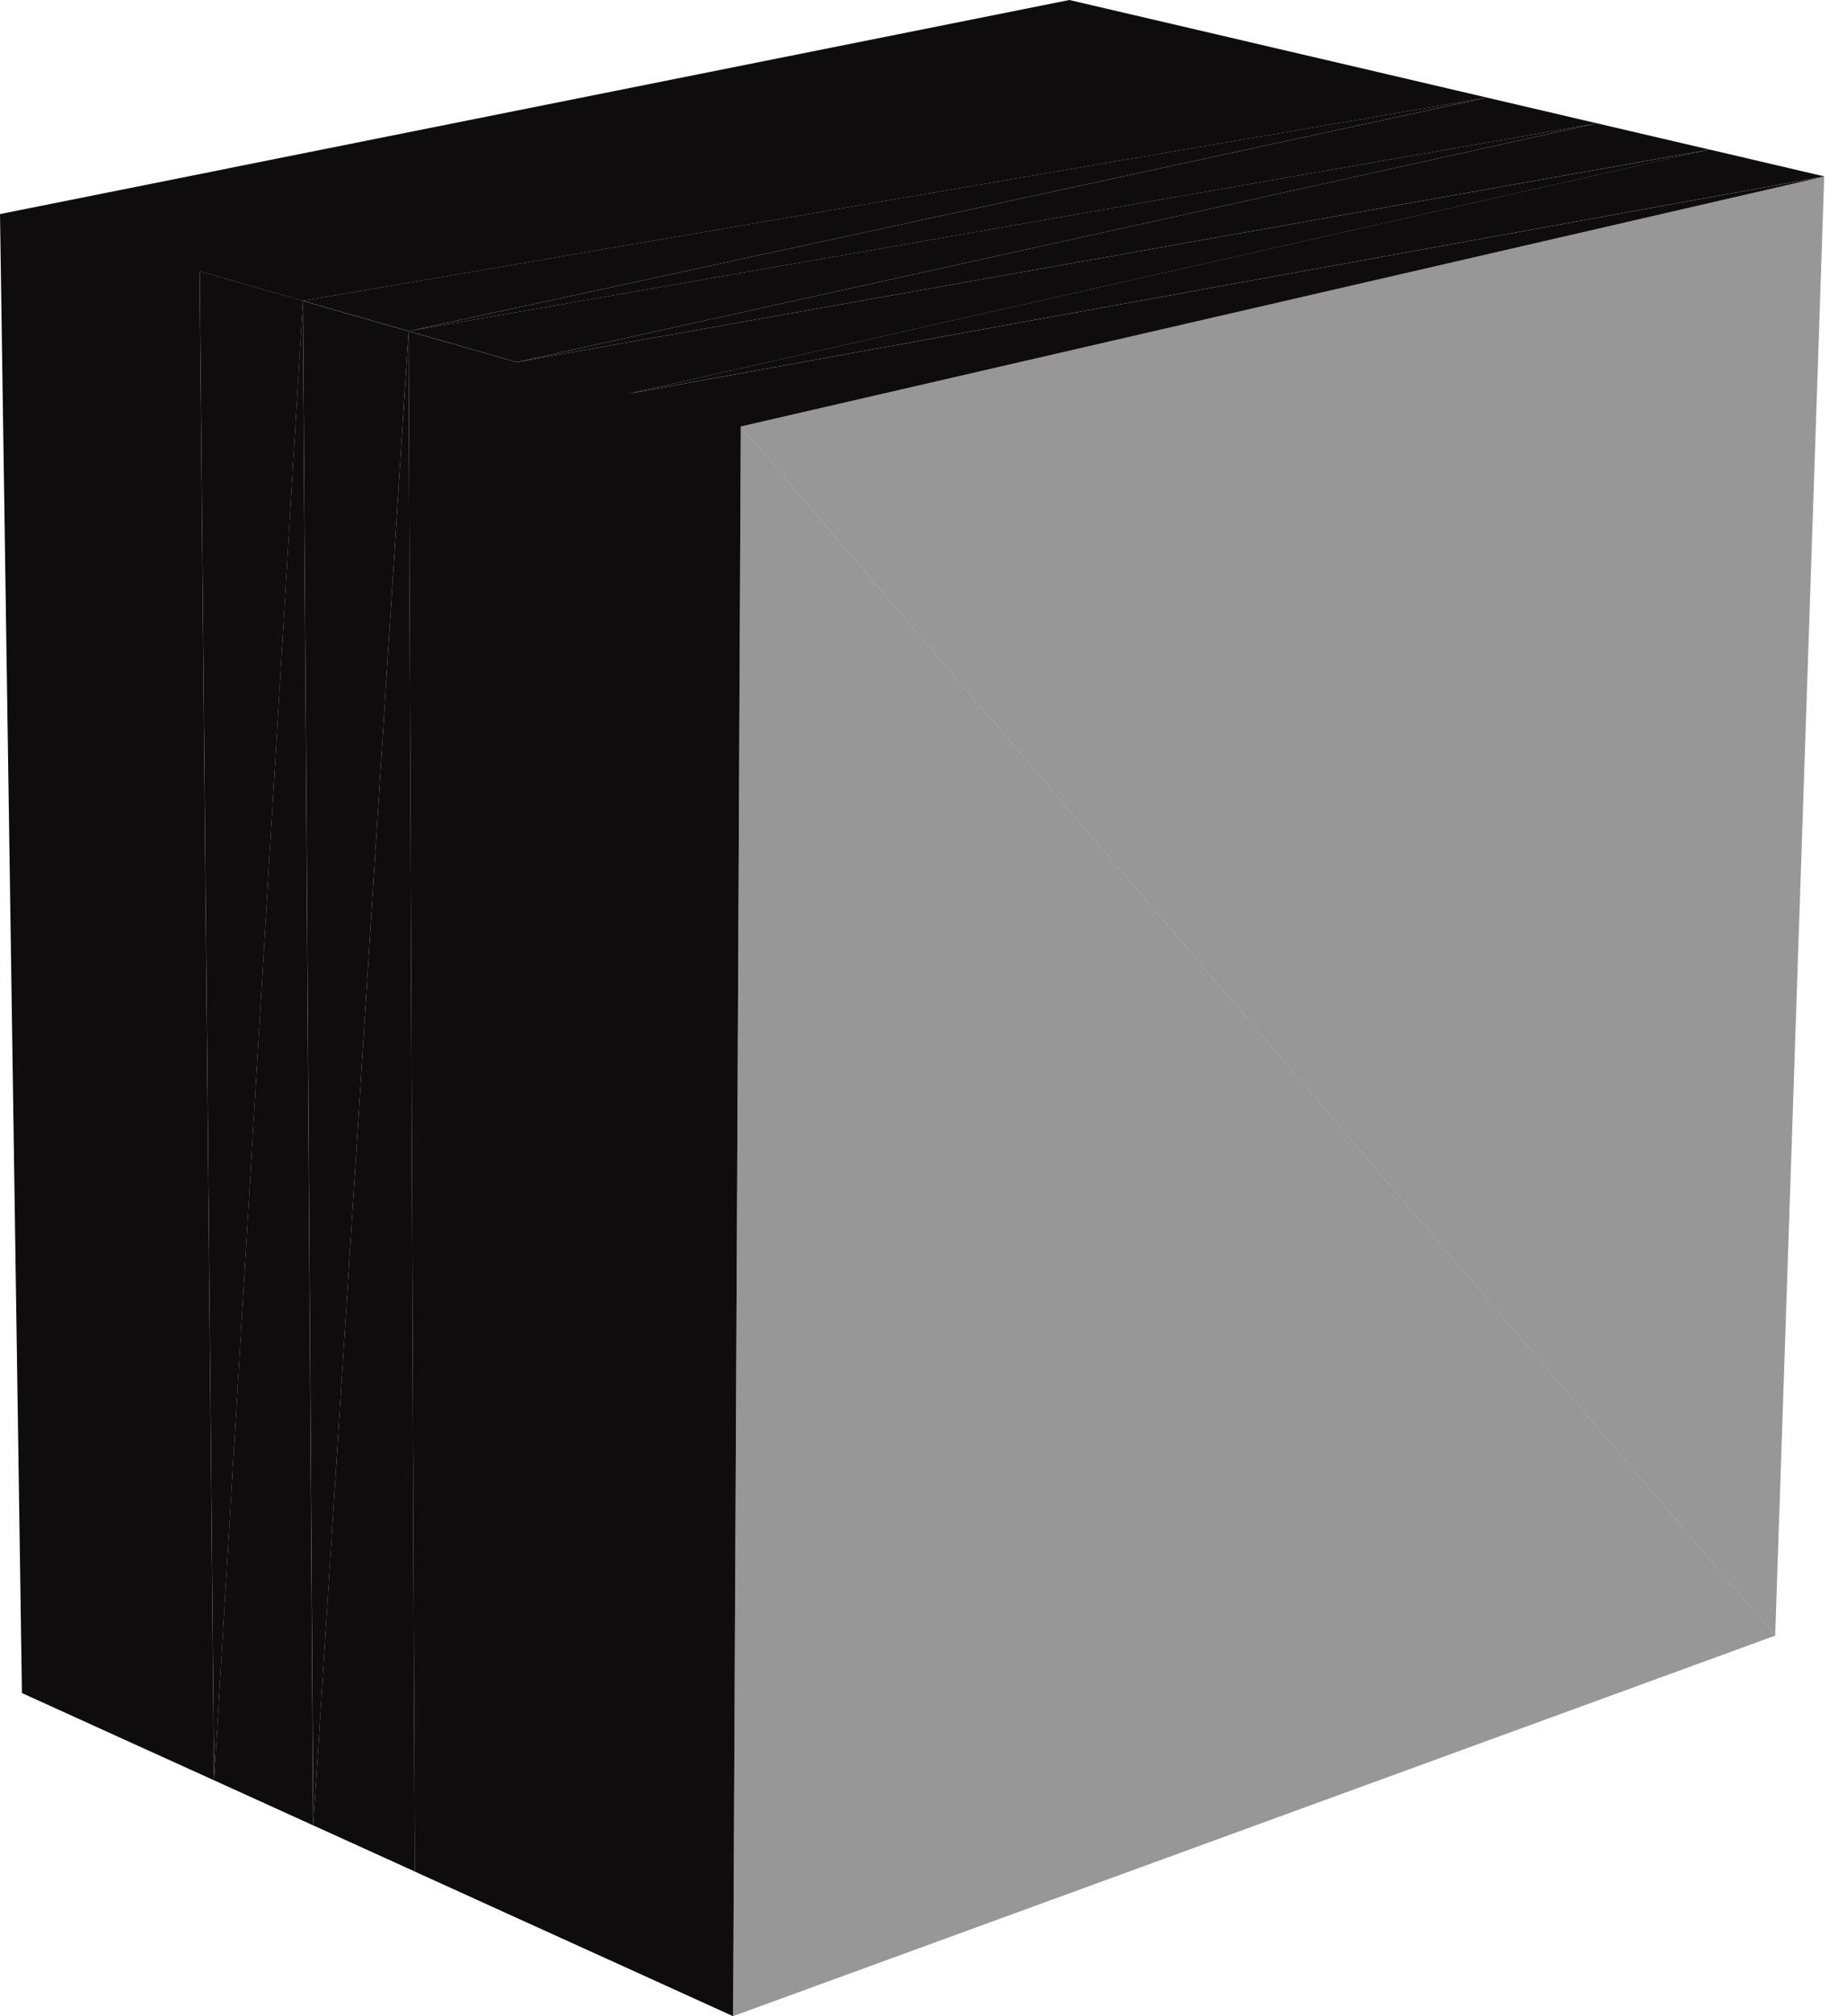 <svg width="33" height="36" viewBox="0 0 33 36" fill="none" xmlns="http://www.w3.org/2000/svg">
<path d="M19.106 0L0 3.822L20.914 0.422L19.106 0ZM20.914 0.422L1.763 4.327L22.759 0.853L20.914 0.422ZM22.759 0.853L3.566 4.844L24.644 1.293L22.759 0.853ZM24.644 1.293L5.411 5.372L26.568 1.743L24.644 1.293ZM0 3.822L1.763 4.327L20.914 0.422L0 3.822ZM0.392 30.23L2.089 31.001L1.763 4.327L0.392 30.23ZM26.568 1.743L7.298 5.913L28.533 2.202L26.568 1.743ZM1.763 4.327L3.566 4.844L22.759 0.853L1.763 4.327ZM0 3.822L0.392 30.23L1.763 4.327L0 3.822ZM2.089 31.001L3.824 31.788L3.566 4.844L2.089 31.001ZM28.533 2.202L9.23 6.467L30.542 2.671L28.533 2.202ZM3.566 4.844L5.411 5.372L24.644 1.293L3.566 4.844ZM1.763 4.327L2.089 31.001L3.566 4.844L1.763 4.327ZM3.824 31.788L5.596 32.593L5.411 5.372L3.824 31.788Z" fill="#0E0C0C"/>
<path d="M31.717 29.205L32.593 3.15L13.234 7.614L31.717 29.205Z" fill="#989797"/>
<path d="M30.543 2.67L11.21 7.033L32.595 3.15L30.543 2.67ZM5.412 5.371L7.3 5.912L26.569 1.742L5.412 5.371ZM3.567 4.843L3.825 31.788L5.412 5.371L3.567 4.843ZM5.597 32.593L7.41 33.416L7.3 5.912L5.597 32.593ZM7.3 5.912L9.232 6.466L28.535 2.201L7.3 5.912Z" fill="#0E0C0C"/>
<path d="M13.236 7.613L13.098 35.999L31.719 29.204L13.236 7.613Z" fill="#989797"/>
<path d="M5.412 5.373L5.598 32.594L7.3 5.914L5.412 5.373ZM7.41 33.417L9.263 34.259L9.232 6.467L7.41 33.417ZM9.232 6.467L11.21 7.034L30.543 2.672L9.232 6.467ZM7.3 5.914L7.41 33.417L9.232 6.467L7.3 5.914ZM9.263 34.259L11.159 35.119L11.21 7.034L9.263 34.259ZM11.21 7.034L13.236 7.615L32.596 3.151L11.21 7.034ZM9.232 6.467L9.263 34.259L11.21 7.034L9.232 6.467ZM11.159 35.119L13.098 36L13.236 7.615L11.159 35.119ZM11.21 7.034L11.159 35.119L13.236 7.615L11.21 7.034Z" fill="#0E0C0C"/>
</svg>
